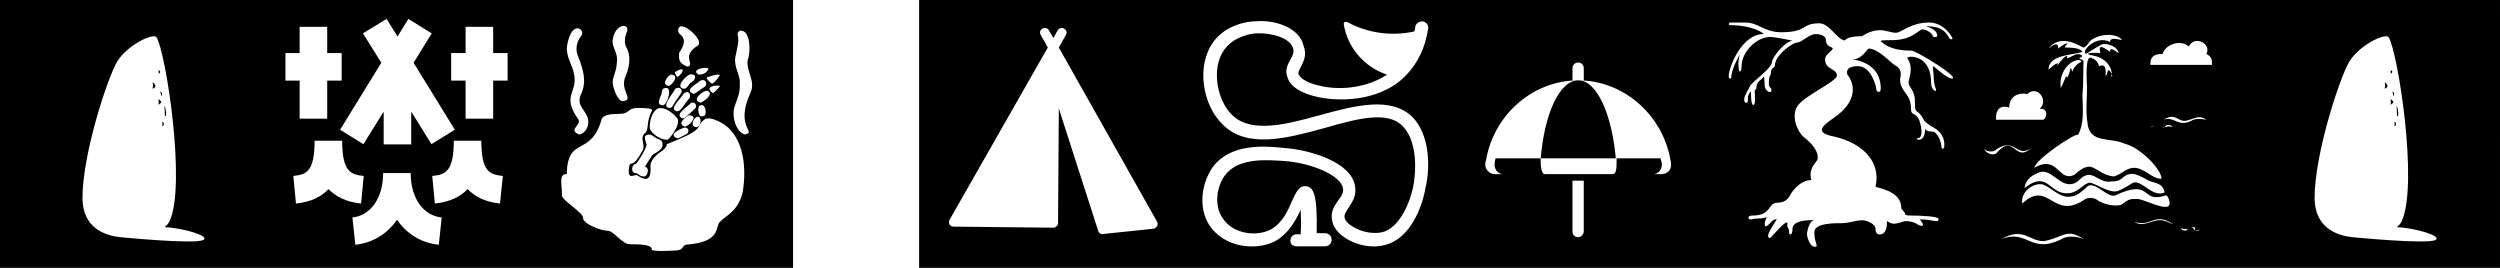 <?xml version="1.0" encoding="utf-8"?>
<!-- Generator: Adobe Illustrator 24.2.3, SVG Export Plug-In . SVG Version: 6.00 Build 0)  -->
<svg version="1.1" id="Layer_1" xmlns="http://www.w3.org/2000/svg" xmlns:xlink="http://www.w3.org/1999/xlink" x="0px" y="0px"
	 viewBox="0 0 1400.02 150" style="enable-background:new 0 0 1400.02 150;" xml:space="preserve">
<g>
	<path d="M90.74,68.24c0,0,0.59,1.03,0,2.06c0,0,1.03,0.44,1.03-0.59C91.76,68.68,91.32,68.24,90.74,68.24z"/>
	<path d="M88.68,55.59c0,0,0.44,2.06,0,3.09c0,0,1.62-1.03,1.62-1.47C90.29,56.62,89.12,55.59,88.68,55.59z"/>
	<path d="M92.79,65c0.59-1.03,0-2.65,0-3.68c0-1.03-1.03-2.06-1.03-2.06C92.79,60.88,91.76,66.03,92.79,65z"/>
	<path d="M89.71,51.32c0,0,0.59,1.62,0.59,2.65c0,0,0.44-0.44,0.44-1.62C90.29,51.32,89.71,51.32,89.71,51.32z"/>
	<path d="M89.71,40.29c0-0.44-0.59-1.03-1.03-1.03c0,0,0.44,1.03,0,2.06C88.68,41.32,89.71,40.88,89.71,40.29z"/>
	<path d="M85.44,46.18c0,0,0.59,2.06,0,3.09c0,1.03,1.62-0.59,1.62-1.03C87.06,47.65,86.03,46.18,85.44,46.18z"/>
	<path d="M294.12,0H150h-2.94H0v150h147.06H150h144.12h2.94h147.06V0H297.06H294.12z M113.82,134.41
		c-5.15,2.5-46.76-1.62-46.76-1.62h-0.15c-8.38-1.03-20.44-5.15-20.74-21.62c0-25.15,14.12-67.65,19.41-76.62
		c5.74-9.41,20.44-16.32,22.06-13.68c5.15,7.94,16.76,82.5,7.35,102.94c-0.59,1.32-1.47,2.35-2.79,3.38
		C102.35,127.65,118.09,132.21,113.82,134.41z M216.47,10.59l6.18,9.85l6.03-9.85l13.09,8.09l-10.15,16.47l23.09,37.5l-13.09,8.09
		L230.3,62.5v18.38h-15.44V62.5l-11.32,18.24l-13.09-8.09l23.09-37.5l-10.29-16.47L216.47,10.59z M159.86,29.71h7.94V15h15.44v14.71
		h8.09v15.44h-8.09v21.32H167.8V45.15h-7.94V29.71z M165.74,113.97l-1.47-15.44c7.35-0.74,11.91-2.5,11.91-19.71h15.44
		c0,17.21,4.71,18.97,12.06,19.71l-1.47,15.44c-8.53-0.88-14.26-3.97-18.24-8.09C180.15,110,174.41,113.09,165.74,113.97z
		 M245.74,137.06c-9.85-1.03-17.94-6.03-23.38-13.97c-5.59,7.94-13.68,12.94-23.38,13.97l-1.62-15.29
		c10.29-1.03,17.21-11.03,17.21-24.85H230v0.15c0,13.68,6.91,23.68,17.35,24.71L245.74,137.06z M280,113.97
		c-8.53-0.88-14.26-3.97-18.09-8.09c-3.97,4.12-9.71,7.21-18.38,8.09l-1.47-15.44c7.5-0.74,12.06-2.5,12.06-19.71h15.44
		c0,17.21,4.56,18.97,12.06,19.71L280,113.97z M284.27,45.15h-8.09v21.32h-15.44V45.15h-8.09V29.71h8.09V15h15.44v14.71h8.09V45.15z
		 M411.33,59.85c2.06-6.18,3.24-8.09,2.94-13.38c0.44-4.26-3.38-8.68-2.5-14.41c1.03-5.15,2.35-9.12,1.32-12.65
		c-0.15-1.62,1.32-2.79,2.79-2.06c4.12,0.88,4.71,11.76,2.79,16.32c-0.74,6.62,4.41,11.47,1.76,17.94
		c-9.26,19.85,3.68,22.21-3.24,23.68C412.36,74.27,409.56,65.29,411.33,59.85z M386.92,46.18c-1.32,1.03-2.21,3.68-3.97,3.53
		c-5.44-0.88,1.76-7.94,3.82-8.09C391.33,41.62,388.68,45.74,386.92,46.18z M392.21,45.15c3.53-1.47,4.26,2.79,2.06,3.68
		c-2.35,1.32-4.71,3.82-6.03,3.68C382.65,50.44,390.89,46.62,392.21,45.15z M381.62,51.77c-0.15,0.44-1.91,2.94-3.53,5.29
		c-1.47,2.21-1.62,3.38-3.09,3.38c-5.29-0.44,1.91-7.79,2.94-10.44C379.12,48.38,382.5,49.12,381.62,51.77z M382.8,52.5
		c3.24-2.79,4.85,1.62,2.65,3.23c-2.79,3.24-3.97,6.62-6.32,6.62C373.83,61.32,381.92,54.71,382.8,52.5z M386.62,57.94
		c1.76-1.62,4.26,0.88,2.79,2.65c-1.18,1.03-5.74,5.88-6.91,5.74C376.77,64.56,385.45,59.56,386.62,57.94z M383.09,71.47
		c2.94-0.44,3.09,3.09,1.18,3.68c-1.32,0.59-4.12,2.35-4.85,2.35C373.53,75.29,380.89,72.35,383.09,71.47z M383.53,70.88
		c-4.71-1.47,0.29-5.15,2.21-6.32C392.21,64.71,385.15,71.03,383.53,70.88z M392.36,67.06c0,1.62-0.44,3.97-2.5,4.12
		C384.86,70.88,390.74,61.62,392.36,67.06z M392.36,58.97c2.94-1.18,3.97,6.32,1.32,6.03C391.03,66.62,390,58.97,392.36,58.97z
		 M392.21,57.5c-5.74-1.62,2.65-7.5,3.97-6.62C400.3,52.5,393.83,57.21,392.21,57.5z M403.09,48.38c-1.03,1.32-3.53,4.12-4.12,3.68
		C393.39,47.79,403.97,47.35,403.09,48.38z M403.09,42.21c0,0-2.94,4.56-4.41,4.56c-0.59,0-4.12-3.53-2.5-3.53
		C396.18,43.24,403.09,40.74,403.09,42.21z M396.33,39.41c-0.59,0.88-2.06,2.5-5.15,2.35C385.59,38.53,399.12,36.47,396.33,39.41z
		 M380.15,15.59c1.91-3.97,14.26,6.91,10.74,9.85c-10,6.18-1.18,10.59-5.88,11.91c-5-1.91-4.85-4.12-4.71-7.65
		c1.18-2.06,5.15-7.06,0.44-10.59C379.86,18.38,379.42,16.76,380.15,15.59z M378.09,40.29c7.35-4.26,3.38,1.91,1.32,2.79
		C379.56,43.53,377.5,41.03,378.09,40.29z M375.89,41.77c5.29,0.44-0.29,6.62-1.47,6.32C369.86,47.35,374.27,42.06,375.89,41.77z
		 M370.15,53.38c0.74-1.47,0.15-2.5,1.18-3.68c6.62-3.09,1.91,10.15-0.29,9.26C367.5,58.68,369.42,55.29,370.15,53.38z
		 M368.97,60.59c5-0.59,9.41,4.56,10.15,5.44c2.94,3.53-5.44,13.24-5.44,12.21c-5.29,0-9.71-4.85-9.85-6.47
		C363.68,68.24,365,61.91,368.97,60.59z M361.33,93.53c2.5,0,1.47,5.29-0.59,5.29c-2.94,0-3.09-1.91-5-1.91c-2.65,0-1.91-5,0-5
		c1.03,0,6.32-8.97,6.32-10.74c0-1.62-2.21-4.56,0.15-5.59c2.79-0.88,3.53,1.03,5.59,1.91c2.21,1.03,3.24,1.18,3.24,3.68
		c0,3.24-5.29,4.85-5.88,5.88C364.56,88.09,360.74,93.53,361.33,93.53z M343.09,22.5c1.32-10.29,11.03-9.71,7.5-3.53
		c-0.29,0.88-0.59,2.06-0.59,3.53c-0.15,1.18,0,2.35,0.59,3.68c3.53,6.18,1.18,13.09-0.29,16.62c-3.53,7.79,5.29,13.09-1.47,13.82
		c-3.24,0.15-5.74-8.38-5.74-10.44c0.15-3.97,2.21-6.03,2.35-11.32C346.33,30,342.65,26.47,343.09,22.5z M317.5,25.88
		c2.79-16.32,11.18-8.53,7.79-5.59c-0.59,0.88-3.82,5.15-1.76,10.74c7.65,18.53,0.59,20,1.03,25.88c-0.15,1.91,3.09,5.59,4.26,8.23
		c2.06,5-1.18,9.85-4.56,10.15c-6.76-2.79,2.35-5.44-0.74-8.97c-9.26-13.38,0.59-14.41-2.21-25.44
		C320.89,37.5,316.77,31.32,317.5,25.88z M317.36,97.5c0.59-22.06,13.53-8.97,19.71-31.18c2.65-3.53,9.56-1.91,12.79-2.94
		c2.79-1.03,2.65-2.94,7.5-2.94c10.74,0.15,7.5,1.18,6.76,3.68c-2.35,6.03-0.44,8.82-3.53,11.03c-2.35,3.24,1.47,6.47-1.18,9.85
		c-4.85,8.97-6.03,5.44-6.91,7.5c-1.91,9.85,3.38,4.41,4.41,5.74c8.09,5.44,7.5-2.06,7.35-5.74c0.29-3.09,3.68-6.32,6.91-8.24
		c5.59-5.44-2.79-1.32,8.68-6.18c15.15-6.32,9.41-7.21,14.71-11.18c2.21-1.77,7.35,0.74,8.97,1.62c8.24,4.12,15.74,16.32,12.5,38.53
		c-2.35,11.18-9.56,13.68-12.79,17.06c-3.09,3.09,1.03,11.47-19.26,12.94c-2.21,0.88-1.18,3.24-6.03,3.24
		c-0.59,0-12.94,0.88-12.94-0.59c0-2.35-4.26-2.94-12.35-2.94c-4.26,0-8.97-7.5-12.21-7.5c-3.82,0-13.97-3.82-13.97-7.35
		c0-2.94-11.76-9.71-11.76-12.35C314.71,102.65,312.8,97.5,317.36,97.5z"/>
	<path d="M883.84,45c-10.59,0-18.97,18.97-21.03,43.68h42.06C902.66,63.97,894.28,45,883.84,45z"/>
	<path d="M1335.46,46.18c0,0,0.59,2.06,0,3.09c0,1.03,1.62-0.59,1.62-1.03C1337.08,47.65,1336.05,46.18,1335.46,46.18z"/>
	<path d="M1339.72,51.32c0,0,0.59,1.62,0.59,2.65c0,0,0.44-0.44,0.44-1.62C1340.31,51.32,1339.72,51.32,1339.72,51.32z"/>
	<path d="M1338.69,55.59c0,0,0.44,2.06,0,3.09c0,0,1.62-1.03,1.62-1.47C1340.31,56.62,1339.14,55.59,1338.69,55.59z"/>
	<path d="M1252.96,0h-2.94H1105.9h-2.94H958.84h-2.94H811.77h-2.94H664.71h-2.94H514.71v150h147.06h2.94h144.12h2.94H955.9h2.94
		h144.12h2.94h144.12h2.94h147.06V0H1252.96z M647.95,126.62c-0.44,0.74-1.18,1.32-2.06,1.47l-28.09,2.94
		c0,0.15-0.15,0.15-0.29,0.15c-1.03,0-2.21-0.74-2.5-1.91l-22.06-68.53L592.51,125c0,0.59-0.29,1.32-0.88,1.76
		c-0.44,0.44-0.88,0.74-1.91,0.74l-55.74-0.59c-0.88,0-1.76-0.44-2.21-1.18c-0.44-0.88-0.44-1.91,0-2.65l55-96.47l-3.97-7.06
		c-0.74-1.32-0.29-2.94,1.03-3.53c1.32-0.74,2.94-0.29,3.53,0.88l2.5,4.41l2.5-4.41c0.74-1.18,2.35-1.62,3.53-0.88
		c1.32,0.74,1.76,2.21,1.03,3.53l-3.97,7.06l55,97.5C648.39,125,648.39,125.88,647.95,126.62z M724.13,27.06
		c-1.47-5.74-12.06-8.82-20.44-8.38c-1.62,0-12.06,1.03-17.94,8.97c-7.79,10.44-4.12,28.82,4.26,36.76
		c10.59,10.44,30.44,5.29,49.41,0c19.41-5.29,39.41-10.59,51.47,1.03c9.41,9.41,10.44,27.35,7.35,40
		c-2.06,12.06-8.97,26.76-20,30.88c-6.32,2.65-14.71,2.21-22.06-1.47c-5.29-2.65-8.97-6.32-10-10.59
		c-1.47-5.29,1.03-8.97,3.24-12.06c2.06-2.65,3.09-4.71,2.65-6.76c-1.18-7.35-17.94-14.27-33.09-15.29
		c-10-0.59-25.74-2.06-33.24,8.38c-4.12,5.74-6.18,16.32-1.03,23.68c5.88,8.97,18.97,10.44,26.91,6.32
		c6.76-3.68,9.85-11.03,12.06-16.32c2.06-4.26,3.68-8.38,7.79-7.94c4.26,0.59,6.32,4.85,5.88,26.32h4.71c2.06,0,3.68,1.62,3.68,3.68
		s-1.62,3.68-3.68,3.68h-15.74c-2.21,0-3.68-1.03-3.68-3.09c0-2.21,1.47-3.68,3.68-3.68h2.06c0.44-6.32,0-10.59,0-13.68
		c-2.65,5.74-6.91,13.68-14.71,17.79c-11.03,5.29-27.94,3.24-36.32-8.97c-6.76-10.44-4.12-24.12,1.62-32.5
		c10-13.68,28.97-12.06,39.41-11.03c15.29,1.03,38.38,7.94,40.44,21.47c1.03,5.29-1.62,8.97-3.68,12.21
		c-1.62,2.5-2.65,4.12-2.06,5.74c0.44,2.06,3.09,4.12,6.32,5.74c5.15,2.65,12.06,3.23,16.18,1.62c6.91-2.65,13.24-12.65,15.88-25.29
		c2.5-14.12,0.44-27.21-5.88-33.53c-8.38-8.97-25.74-4.27-44.12,1.03c-21.03,5.74-43.09,11.62-56.76-2.06
		c-11.03-10.59-15.15-32.65-5.15-46.32c7.35-10,19.85-11.47,23.53-11.47c11.03-1.03,24.71,3.68,26.91,13.68
		c2.06,5.15,0,8.82-1.62,12.06c-1.03,2.06-1.62,3.09-1.03,4.12c1.03,2.21,4.71,4.71,12.06,6.32c11.47,2.65,26.32,1.03,37.35-6.32
		c-12.65-4.12-22.21-15.15-24.26-28.38c0-1.03,1.03-1.47,2.06-1.03c11.62,6.32,24.71,7.94,37.35,5.29c0.59-1.03,0.59-1.62,0.59-2.06
		c0-2.21,2.06-3.68,4.12-3.68c2.21,0.44,3.24,2.06,3.24,3.68c-1.62,11.03-5.88,19.85-12.65,26.76
		c-12.65,13.09-33.68,15.15-48.82,12.06c-9.56-2.06-15.74-5.74-17.35-11.03c-1.62-3.68,0-7.35,1.62-10
		C724.13,30.74,724.72,29.26,724.13,27.06z M886.92,129.56c0,1.62-1.47,3.24-3.09,3.24c-1.62,0-3.24-1.03-3.24-3.24v-28.38h6.32
		V129.56z M930.6,97.5h-4.71c3.09,0,5.15-3.09,4.71-6.18c0-0.59-0.59-1.62-0.59-2.65h-24.71v2.65c0,3.68-0.44,6.18-2.06,6.18h-38.38
		c-1.03,0-2.06-3.09-2.06-6.18v-2.65h-25.29c0,0.44-0.44,1.47-0.44,2.65c-0.59,3.09,1.62,6.18,4.71,6.18h-4.71
		c-3.24,0-5.74-3.09-5.29-6.18c0-0.59,0.59-1.62,0.59-2.65C837.07,63.97,858.54,45,883.84,45h-3.24v-6.76
		c0-2.06,1.62-3.23,3.24-3.23c1.62,0,3.09,1.18,3.09,3.23V45h-3.09c25.15,0,46.76,18.97,51.47,43.68c0,1.03,0.44,1.47,0.44,2.65
		C936.34,95,933.69,97.5,930.6,97.5z M1092.95,43.97c-3.09,0-10.59-8.09-10.59-6.62c0,0,0.59,5.29,0.59,6.91s0.44,3.53,1.18,5.74
		c0.74,2.21-2.65,0.29-2.65-3.09c0-15.15-10.29-15.15-11.32-15.15c-0.88,0-1.62,0.44-2.06,0.44c-0.59,0,1.91,1.91,1.91,6.47
		c0,3.97-1.18,5.29-1.18,7.79c0,2.35,3.53,3.82,3.53,10.29c0,6.47,0.44,4.56,2.94,7.21c2.35,2.5,0.59,3.53,7.35,7.35
		c6.76,3.82,6.18,9.12,6.18,10.59c0,1.47-1.62,2.06-1.62,0.15s-1.91-8.38-5.29-8.38c-2.94,0-3.68-0.88-3.82-1.91
		c0,1.77-0.29,6.47-3.38,6.47c-1.91,0-1.32-0.88-0.74-0.88c2.5,0,2.65-4.12,1.03-9.41c-1.77-5.29-4.85-2.79-4.85-6.91
		s-1.18-6.47-2.65-8.38c-1.32-1.91-4.26-5.29-3.24-9.56c0.88-4.41-1.76-5.74-3.38-6.77c-1.76-0.88-8.97-9.12-14.41-9.12
		c-0.74,0-3.82,6.03-8.68,6.03c-4.71,0,15.44-0.74,15.44,16.32c0,3.09-2.5,1.91-2.5,0.44c0-1.47-2.79-12.94-10.29-12.94
		c-6.62,0-6.18,3.09-6.03,4.26v0.29c0,0,11.03,11.91-8.09,24.85c-6.03,4.12-9.85,7.79,0,9.85c17.79,3.82,27.06,15.15,23.97,28.09
		c-0.29,0.88,14.41,1.91,14.41,11.91c0,1.47,2.06,2.06,2.06,3.23c0,0.88,0.74,1.18,3.38,1.18c5.74,0,15.44,0.44,15.44,1.91
		c0,2.79-3.24,0-10.44,0.29l1.47,2.06c1.03,1.76-0.88,1.91-2.65,0.74c-1.62-1.18-4.26-1.91-6.91-1.91c-0.88,0-4.26,1.47-6.47,1.47
		s-3.53-1.47-3.82-1.47c-0.29,0,0.74,7.5-4.26,7.5c-1.03,0-2.21-0.74-2.21-3.24c0-2.35-4.26-4.71-7.65-4.71
		c-3.38,0-7.21,1.62-11.03,1.62c-3.82,0-15.59-0.15-15.59,5c0,6.47,2.79,8.23,0.29,8.23c-2.65,0-4.41-5-4.41-7.5
		c0,0,1.03-7.35,4.12-7.35c1.18,0-12.21-1.03-12.21,4.71c0,4.12-1.91,3.68-1.91,2.21c0-3.82-1.03-0.88-1.03-5.29
		c0-2.65-9.12,7.94-9.12,7.94c0,0.29-1.62,1.03-1.62-1.18c0-1.47,4.27-7.94,4.71-8.68c0.59-0.74-1.62-0.15-2.5,0.74
		c-1.03,1.03-4.12,5-4.12,1.47c0-1.03,0.88-3.09,1.32-3.68c-0.59,0.29-2.5,0.74-4.26,0.74c-3.82,0-3.82,0.59-5,0.59
		c-1.18,0-2.21-2.21,1.03-2.21c11.18,0,8.38-7.21,14.12-7.21s7.21-4.56,7.21-4.56s4.56-8.09,11.76-8.09c-0.74-1.77-0.59-4.41,0-5.88
		c0.88-3.09,3.24-4.41,3.53-6.18c0.44-5.29-5.29-10-7.65-11.91c-3.68-2.94-7.5-11.76-3.68-17.5c3.82-5.88,22.06-13.68,22.06-17.06
		c0-4.12-6.62-3.09-6.62-9.12c0-2.94,4.26-4.56,4.26-6.18c0-0.74-3.82-0.59-3.82-4.85c0-1.62-2.21-3.09-5.74-3.09
		c-3.68,0-7.65,4.71-10.29,4.71c-2.65,0-12.5,7.21-12.5,12.79c0,1.62-2.21,1.18-2.21,3.82c0,2.65-1.18,0.74-1.18,6.62
		c0,2.21,1.47,1.76,1.47,3.68c0,1.91-3.82,0.44-3.82-2.94l-0.29-5c-1.47,1.91-4.26,3.09-4.26,5.59c0,2.35-1.03,1.62-1.03,2.65
		c0,0.88,0.74,7.79-0.74,7.79c-1.32,0-1.32-5-1.32-6.91c0-1.91-1.76,1.91-1.76,2.35c0,0.59,0.29,3.38-0.74,3.38
		c-0.88,0-1.32-0.44-1.32-2.06c0-1.91,2.65-6.03,3.53-7.79c1.76-2.5,12.06-9.71,12.06-13.09c0-2.5,7.35-11.76,11.47-11.76
		c0.88,0-9.56-2.21-12.5-2.21c-7.94,0-16.03,8.68-16.03,16.32c0,3.38-1.47,3.68-1.47,2.21c0,0-0.88-4.41,0.44-8.38
		c0.59-1.47-4.71,7.65-4.71,12.21c0,1.18-1.47,1.47-1.47-0.44c0-4.85,7.21-23.53,19.41-23.53c1.03,0-5.44-5-18.68-5
		c-1.03,0-0.74-1.47,0.15-1.47h8.68c6.76,0,10.59,5.44,19.85,5.44c14.85,0,11.03-5,21.32-5c5.88,0,10.15,9.56,14.41,9.56
		c0,0,0.74-2.35,9.41-2.35c0.29,0,4.56-3.38,10.29-3.38c2.65,0,6.47,1.47,8.82,1.47c2.94,0,8.23-5.74,18.53-5.74
		c8.53,0,12.94,8.09,13.09,8.82c0.29,0.44-0.88,1.18-1.91-0.29c-1.62-2.79-3.53-6.47-12.94-6.47c-0.44,0,6.32,1.32,6.32,5.29
		c0,1.18-2.5,1.03-2.5,0c0-0.88-3.23-3.53-5.74-3.53c-1.91,0-5.74,6.03-16.76,6.03c-7.79,0-6.62,0.44-6.47,0.74
		c0.59,0.15,3.68,5.15,17.06,5.15C1073.1,28.38,1098.54,43.97,1092.95,43.97z M1156.34,26.62c0-1.32,1.32-1.32,1.32-2.5
		c-1.91,0.59-3.68,1.91-5,3.09c0-4.26-3.09-1.91-5.44,0c7.5-9.71,19.71,0.29,19.71-0.59c2.06-0.74,3.38-4.12,5-4.71
		c5.15-3.24,13.38-3.24,16.47,0.44c-1.91,0-6.77-1.91-6.77,1.18c-7.94-4.26-16.62,5.59-13.38,6.62c1.47-0.88,8.09-5.15,9.26-5.44
		c3.24-0.44,8.24,1.47,8.97,5c-2.35-1.32-4.85-3.68-4.85-0.74c-3.68-2.35-6.76-4.85-5.44,0.74c-1.18-0.29-10.29-0.29-5.44,1.18
		c7.35,0.88,11.62,5.44,11.91,10.74c-2.65-5.44-2.21,0.44-3.53,0.88c0-2.5,0.74-7.35-3.68-5.44c-0.44-2.21-2.06-3.82-3.82-4.41
		c-4.26-3.23-2.94,13.38-2.94,14.71c0.29,6.47-0.88,14.12,0.29,21.32c1.03,12.06,12.94,7.94,21.18,11.91
		c8.53,2.06,20.59,14.56,20.29,19.56c-4.12,0-7.35-3.53-11.18-5.15c-7.35-3.53-10.74,3.09-15.88,3.82
		c-11.03-1.76-10.88-10.74-21.62-1.03c-9.12,4.71-9.12-11.62-22.5-3.82c0.59-4.85,23.82-20.15,24.41-18.38
		c3.68-6.62,2.65-14.71,2.5-22.06c0.59-6.18,0.44-14.12,0.59-19.56c-0.29-0.29-2.94-1.32-2.35-1.47c2.94-1.03,1.03-2.06-0.59-2.21
		c-2.21,0-4.26,1.91-6.18,2.35c0.74-4.41-5.59,3.82-5.59,4.41c0-0.74,0-0.74,0.59-1.32c-1.18-1.18-4.85,3.09-5.44,3.09
		c0-8.53,14.71-7.94,18.97-9.85C1165.02,26.62,1158.84,26.62,1156.34,26.62z M1182.81,41.91v1.18
		C1182.81,43.09,1181.63,41.91,1182.81,41.91z M1204.28,71.32c0.44-0.44,1.18-0.88,2.06-0.88
		C1205.75,70.59,1205.16,70.88,1204.28,71.32z M1212.22,107.79c-6.91,3.09-12.79-7.35-17.79-5.44c-0.88,0.74-6.76,4.12-8.68,4.71
		c-5.88,1.32-14.12-6.32-16.76-4.41c-2.5,1.03-4.56,3.97-8.82,5.29c-12.94,2.65-12.21-13.53-26.47-2.65
		c0.74-4.41,3.38-6.62,7.06-8.24c7.79-4.12,12.21,7.94,20,5.88c1.32-0.29,2.65-1.18,3.53-2.06c7.5-7.65,10.29,2.21,18.09,0.74
		c7.21,0.15,5.44-3.82,11.47-4.26c2.35,0,6.18,1.91,9.12,3.68C1207.22,102.94,1211.05,102.21,1212.22,107.79z M1165.6,34.56
		c-2.5,1.18-4.27,3.09-5,5.44c-0.88-0.44,0-1.77-1.18-1.77c0,1.62-1.03,3.53-1.62,5.15c0-0.29-0.44-0.74-0.88-0.29
		c-0.74,1.18-1.91,4.85-2.94,6.18C1152.66,36.32,1164.57,31.32,1165.6,34.56z M1125.16,60.29c0-6.18,4.85-8.68,10.15-7.65
		c5.74-5.29,12.21,3.82,6.91,8.23c5.44-0.29,3.82,5.88,1.91,6.18h-26.32C1117.37,61.47,1120.16,58.53,1125.16,60.29z M1117.81,86.03
		c-2.35,1.18-5.44-0.29-6.77-2.5c1.62,1.18,4.12,1.76,5.88,0.88c11.76-8.68,11.91,4.56,20.44-1.47
		C1128.1,91.62,1128.1,73.82,1117.81,86.03z M1155.75,133.24c-18.68,10-19.71-5.15-34.85,0.59c12.35-7.06,15.88,1.62,23.82,1.18
		c11.03-2.06,12.35-7.5,22.06-1.18C1163.69,132.65,1159.43,131.91,1155.75,133.24z M1187.81,114.71c-2.94,0.88-9.56,0.29-14.12-3.24
		c-2.65-1.03-4.41-0.74-5.88,0c-18.23,12.79-20.44-11.47-35.29,2.5c-1.18-5.74,5.29-11.62,11.18-10.74
		c5.74,1.91,9.85,8.23,16.47,6.76c3.09-0.15,7.94-4.56,8.97-5.74c4.26-2.65,10.74,6.32,15.15,5.29
		c21.62-10.15,13.97,4.85,28.68-0.15c0.59,0,0.88,0.59,1.32,1.47c4.71,11.62-14.85-0.74-18.53,0.59
		C1191.34,111.03,1189.87,113.82,1187.81,114.71z M1212.96,123.97c-6.18-2.79-11.91,4.12-17.79,0.29
		c9.71,3.09,11.32-5.59,21.47,1.03C1215.31,125.29,1214.13,123.97,1212.96,123.97z M1212.22,71.32c-0.59,0.15-1.18,0.44-1.62,0.59
		C1211.34,71.32,1211.78,71.32,1212.22,71.32c0.29-1.76,3.82-1.91,4.41,0C1215.31,70.44,1213.69,70.74,1212.22,71.32z
		 M1224.57,128.97c-1.03,0.29-2.94,0.29-3.09-1.32c0.59,0.59,2.5,0.88,3.68,0.29L1224.57,128.97z M1229.43,128.97
		c-0.88-0.15-1.03-1.62-2.21-1.91c0.59,0,1.32-0.15,2.21,0.59C1228.84,128.24,1229.43,128.24,1229.43,128.97c1.18,0,2.5,0,3.09-0.74
		C1231.93,128.97,1230.6,129.56,1229.43,128.97z M1228.25,67.06c-8.53,5-10.44-2.35-16.62,0c6.76-4.26,7.79,1.18,12.35,0.59
		c4.71-0.88,7.06-3.68,11.62-0.59C1232.52,66.47,1230.02,66.47,1228.25,67.06z M1238.69,36.32h-34.41
		c-0.44-4.71,2.65-6.32,6.76-6.03c1.62-5.74,10.29-8.23,14.71-4.26c3.24-6.62,12.94-1.47,9.85,4.26c1.76,0.59,3.09,2.35,3.09,4.27
		V36.32z M1363.84,134.41c-5.15,2.5-46.77-1.62-46.77-1.62h-0.15c-8.38-1.03-20.44-5.15-20.74-21.62
		c0-25.15,14.12-67.65,19.41-76.62c5.74-9.41,20.44-16.32,22.06-13.68c5.15,7.94,16.76,82.5,7.35,102.94
		c-0.59,1.32-1.47,2.35-2.79,3.38C1352.37,127.65,1368.11,132.21,1363.84,134.41z"/>
	<path d="M1339.72,40.29c0-0.44-0.59-1.03-1.03-1.03c0,0,0.44,1.03,0,2.06C1338.69,41.32,1339.72,40.88,1339.72,40.29z"/>
	<path d="M1342.81,65c0.59-1.03,0-2.65,0-3.68c0-1.03-1.03-2.06-1.03-2.06C1342.81,60.88,1341.78,66.03,1342.81,65z"/>
	<path d="M1340.75,68.24c0,0,0.59,1.03,0,2.06c0,0,1.03,0.44,1.03-0.59C1341.78,68.68,1341.34,68.24,1340.75,68.24z"/>
</g>
</svg>
